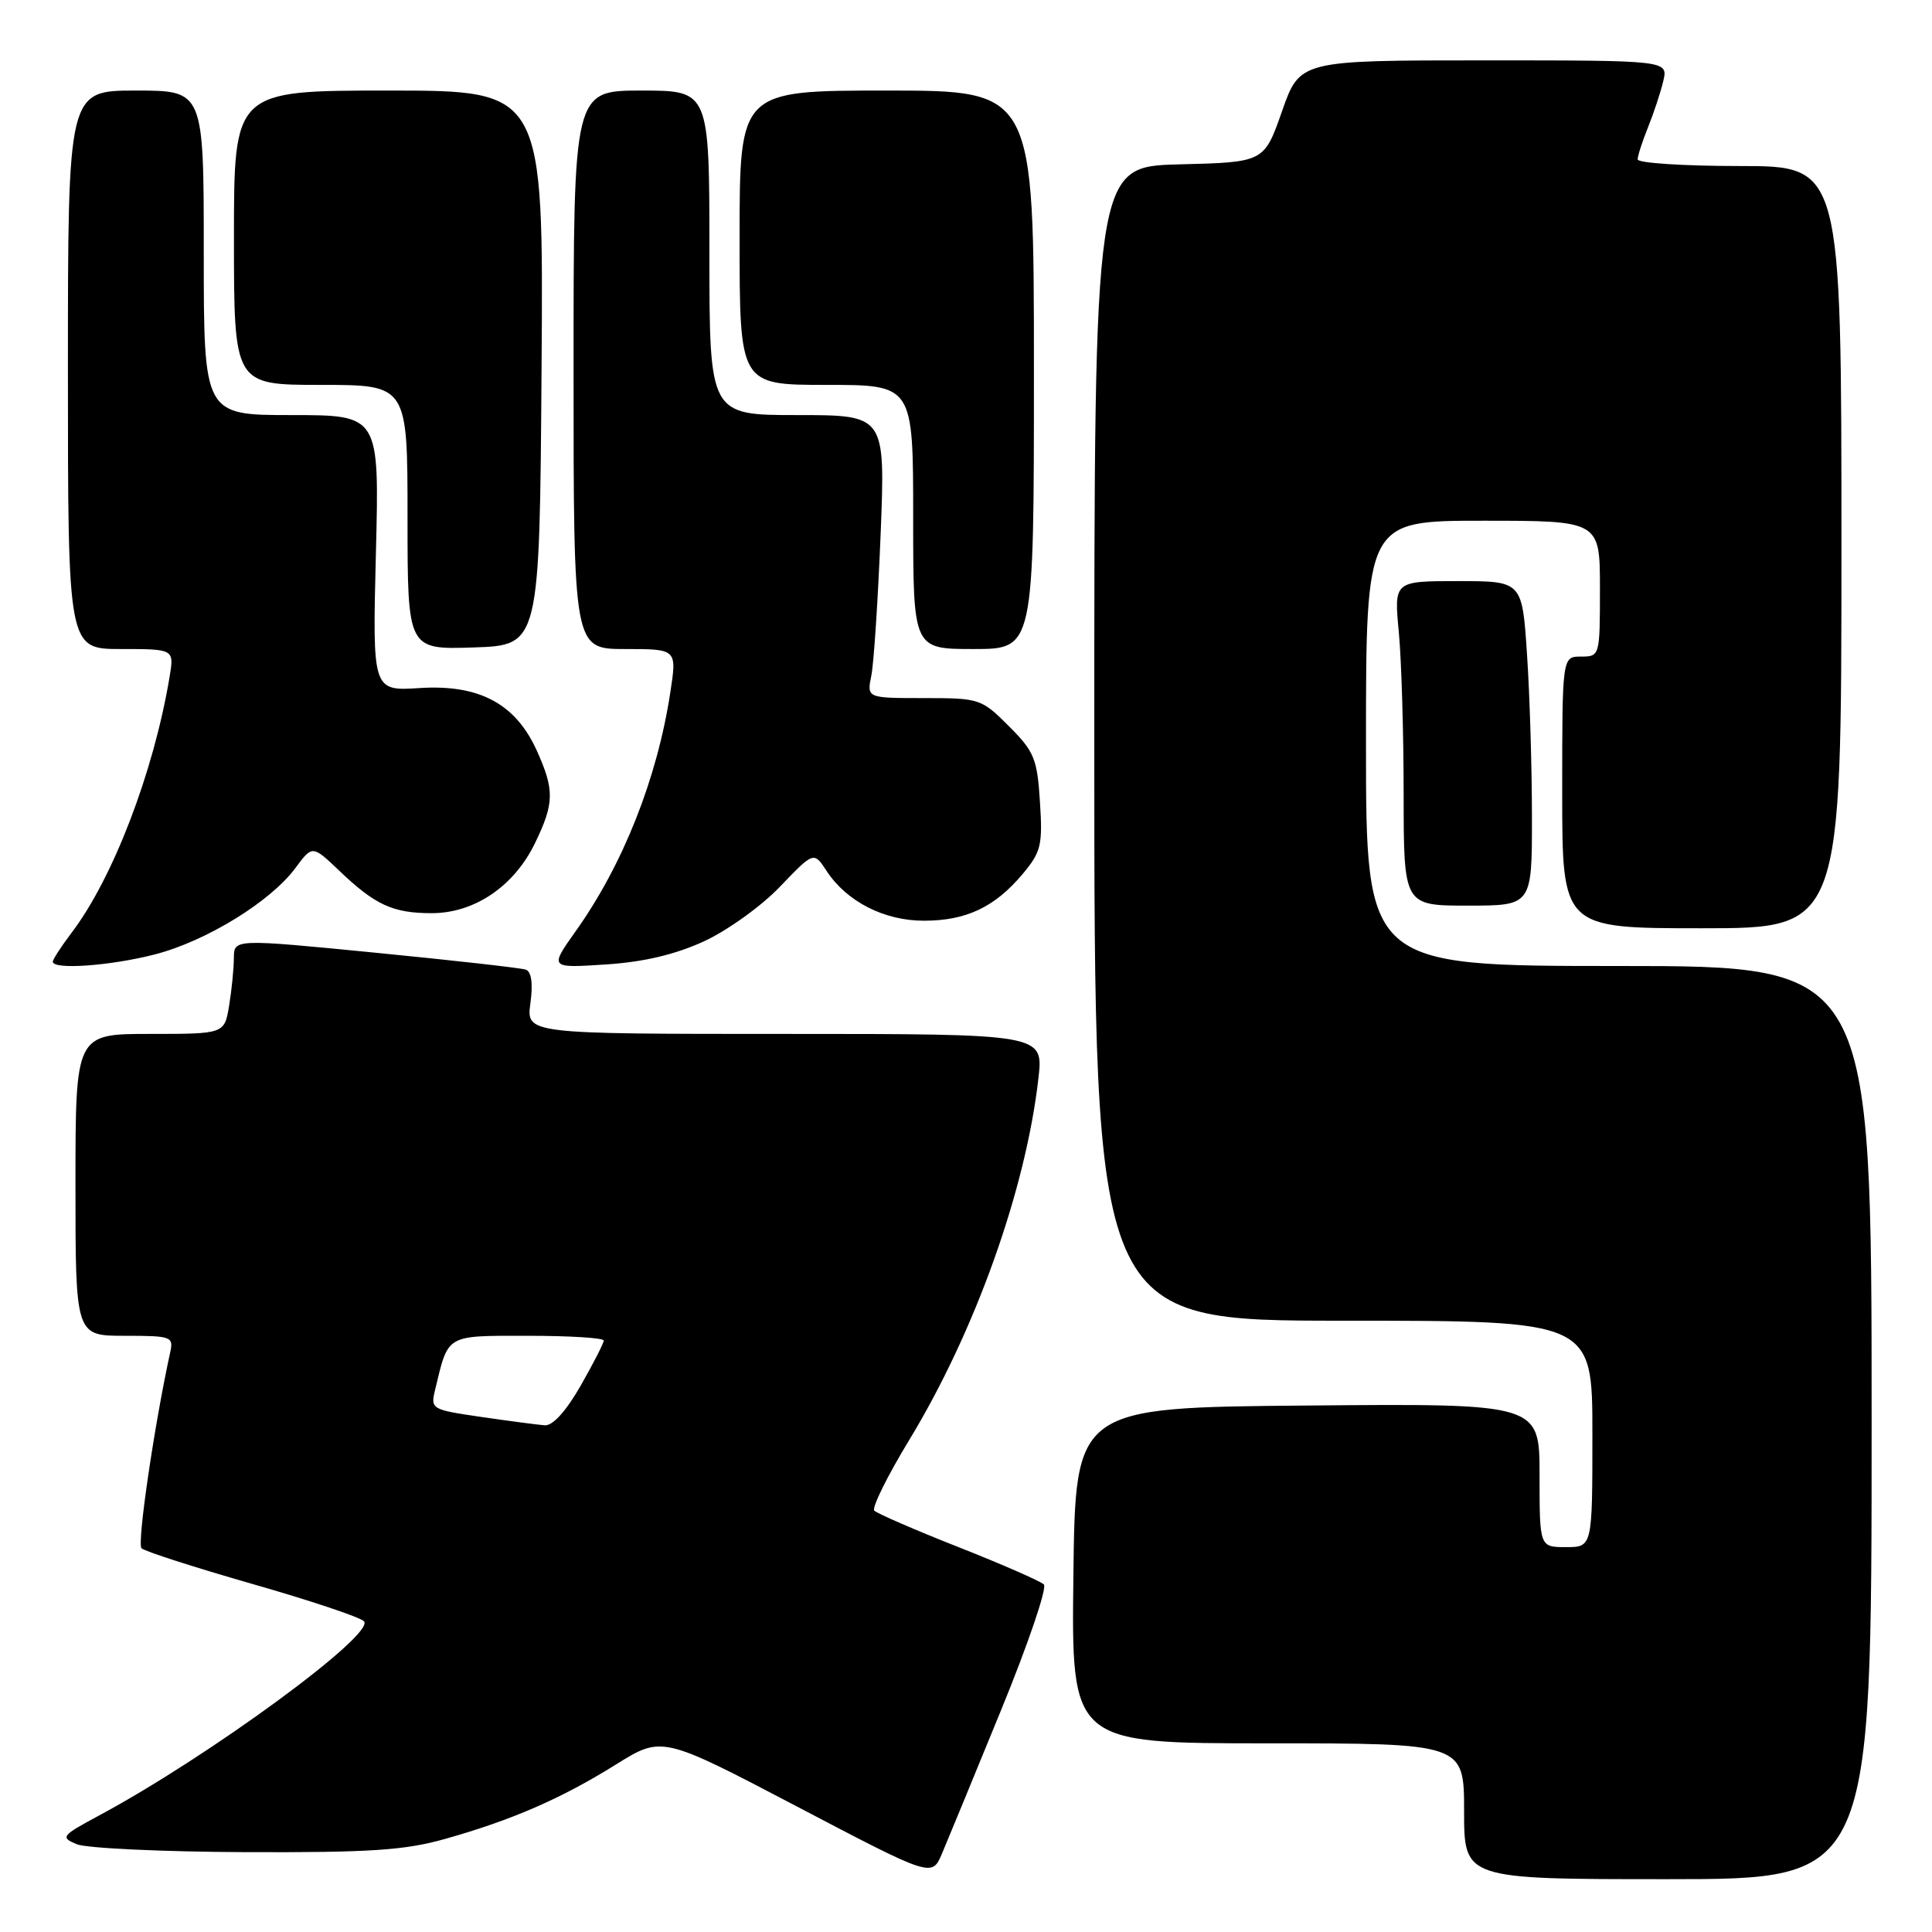 <?xml version="1.0" encoding="UTF-8" standalone="no"?>
<!DOCTYPE svg PUBLIC "-//W3C//DTD SVG 1.1//EN" "http://www.w3.org/Graphics/SVG/1.1/DTD/svg11.dtd" >
<svg xmlns="http://www.w3.org/2000/svg" xmlns:xlink="http://www.w3.org/1999/xlink" version="1.1" viewBox="0 0 256 256">
 <g >
 <path fill="currentColor"
d=" M 132.64 226.62 C 136.22 217.89 138.77 210.39 138.32 209.95 C 137.87 209.51 132.78 207.28 127.00 205.00 C 121.22 202.72 116.21 200.54 115.85 200.17 C 115.49 199.80 117.58 195.57 120.50 190.77 C 129.22 176.40 135.93 157.60 137.60 142.85 C 138.26 137.00 138.26 137.00 104.00 137.00 C 69.74 137.00 69.74 137.00 70.28 132.94 C 70.64 130.30 70.42 128.73 69.66 128.48 C 69.02 128.26 60.06 127.25 49.75 126.24 C 31.00 124.40 31.00 124.40 30.99 126.95 C 30.98 128.35 30.70 131.19 30.36 133.25 C 29.74 137.00 29.74 137.00 19.87 137.00 C 10.00 137.00 10.00 137.00 10.00 157.00 C 10.00 177.00 10.00 177.00 16.52 177.00 C 22.76 177.00 23.02 177.10 22.54 179.25 C 20.45 188.81 18.14 204.54 18.75 205.15 C 19.16 205.56 25.74 207.67 33.36 209.86 C 40.99 212.04 47.67 214.27 48.22 214.82 C 49.87 216.47 27.73 232.72 13.17 240.54 C 8.13 243.25 7.97 243.45 10.17 244.37 C 11.45 244.90 21.50 245.37 32.50 245.42 C 49.03 245.48 53.63 245.18 59.00 243.66 C 67.86 241.16 74.36 238.33 81.61 233.81 C 87.72 230.00 87.72 230.00 105.60 239.37 C 123.48 248.75 123.48 248.75 124.81 245.63 C 125.54 243.91 129.07 235.35 132.64 226.62 Z  M 248.00 188.50 C 248.00 128.00 248.00 128.00 214.50 128.00 C 181.00 128.00 181.00 128.00 181.00 98.50 C 181.00 69.00 181.00 69.00 196.50 69.00 C 212.00 69.00 212.00 69.00 212.00 78.00 C 212.00 86.93 211.98 87.00 209.50 87.00 C 207.00 87.00 207.00 87.00 207.00 105.00 C 207.00 123.00 207.00 123.00 225.50 123.00 C 244.00 123.00 244.00 123.00 244.00 72.50 C 244.00 22.00 244.00 22.00 230.50 22.00 C 223.07 22.00 217.00 21.60 217.00 21.12 C 217.00 20.64 217.62 18.73 218.37 16.87 C 219.12 15.02 220.03 12.26 220.39 10.75 C 221.04 8.00 221.04 8.00 196.64 8.00 C 172.24 8.00 172.24 8.00 169.87 14.75 C 167.50 21.50 167.50 21.50 156.25 21.78 C 145.00 22.07 145.00 22.07 145.00 98.53 C 145.00 175.00 145.00 175.00 178.00 175.00 C 211.00 175.00 211.00 175.00 211.00 190.00 C 211.00 205.00 211.00 205.00 207.50 205.00 C 204.00 205.00 204.00 205.00 204.00 195.49 C 204.00 185.97 204.00 185.97 173.25 186.24 C 142.50 186.50 142.50 186.50 142.23 208.75 C 141.96 231.00 141.96 231.00 167.98 231.00 C 194.00 231.00 194.00 231.00 194.00 240.00 C 194.00 249.00 194.00 249.00 221.00 249.00 C 248.00 249.00 248.00 249.00 248.00 188.50 Z  M 20.54 126.46 C 27.34 124.70 35.86 119.46 39.15 115.01 C 41.39 111.98 41.39 111.98 44.95 115.37 C 49.71 119.92 52.06 121.00 57.20 121.00 C 62.87 121.00 68.12 117.44 70.89 111.72 C 73.46 106.42 73.49 104.67 71.10 99.40 C 68.29 93.23 63.48 90.67 55.62 91.17 C 49.35 91.57 49.35 91.57 49.81 73.29 C 50.27 55.00 50.27 55.00 38.63 55.00 C 27.00 55.00 27.00 55.00 27.00 33.50 C 27.00 12.00 27.00 12.00 18.00 12.00 C 9.00 12.00 9.00 12.00 9.00 49.00 C 9.00 86.00 9.00 86.00 16.05 86.00 C 23.09 86.00 23.09 86.00 22.46 89.75 C 20.35 102.37 14.93 116.47 9.43 123.67 C 8.10 125.43 7.00 127.12 7.00 127.43 C 7.00 128.53 14.65 127.98 20.54 126.46 Z  M 93.24 124.75 C 96.34 123.33 100.89 120.07 103.35 117.49 C 107.83 112.82 107.83 112.82 109.52 115.39 C 112.18 119.46 117.15 122.00 122.42 122.00 C 128.01 122.00 131.80 120.21 135.48 115.84 C 137.95 112.90 138.17 112.00 137.80 106.27 C 137.44 100.54 137.05 99.58 133.68 96.22 C 130.05 92.58 129.80 92.50 122.41 92.50 C 114.85 92.50 114.85 92.50 115.46 89.50 C 115.79 87.85 116.34 79.41 116.69 70.75 C 117.31 55.00 117.31 55.00 105.66 55.00 C 94.00 55.00 94.00 55.00 94.00 33.50 C 94.00 12.00 94.00 12.00 85.00 12.00 C 76.00 12.00 76.00 12.00 76.00 49.00 C 76.00 86.00 76.00 86.00 82.85 86.00 C 89.70 86.00 89.70 86.00 88.82 91.75 C 87.08 103.15 82.56 114.57 76.28 123.39 C 72.81 128.28 72.81 128.28 80.21 127.80 C 85.24 127.48 89.41 126.50 93.24 124.75 Z  M 202.99 108.25 C 202.99 101.79 202.70 92.11 202.34 86.75 C 201.70 77.00 201.70 77.00 193.20 77.00 C 184.71 77.00 184.71 77.00 185.35 83.75 C 185.70 87.46 185.99 97.14 185.99 105.25 C 186.00 120.00 186.00 120.00 194.50 120.00 C 203.00 120.00 203.00 120.00 202.99 108.25 Z  M 71.76 48.75 C 72.02 12.00 72.02 12.00 51.51 12.00 C 31.00 12.00 31.00 12.00 31.00 31.50 C 31.00 51.00 31.00 51.00 42.50 51.00 C 54.00 51.00 54.00 51.00 54.00 68.54 C 54.00 86.08 54.00 86.08 62.75 85.79 C 71.50 85.50 71.50 85.50 71.76 48.75 Z  M 137.00 49.00 C 137.00 12.00 137.00 12.00 117.50 12.00 C 98.00 12.00 98.00 12.00 98.00 31.50 C 98.00 51.00 98.00 51.00 109.50 51.00 C 121.00 51.00 121.00 51.00 121.00 68.50 C 121.00 86.00 121.00 86.00 129.00 86.00 C 137.00 86.00 137.00 86.00 137.00 49.00 Z  M 63.76 187.75 C 57.15 186.79 57.03 186.72 57.66 184.13 C 59.44 176.73 58.98 177.00 69.98 177.00 C 75.49 177.00 80.00 177.28 80.00 177.63 C 80.00 177.97 78.62 180.67 76.93 183.63 C 75.00 187.00 73.23 188.95 72.18 188.86 C 71.25 188.79 67.47 188.29 63.76 187.75 Z "/>
</g>
</svg>